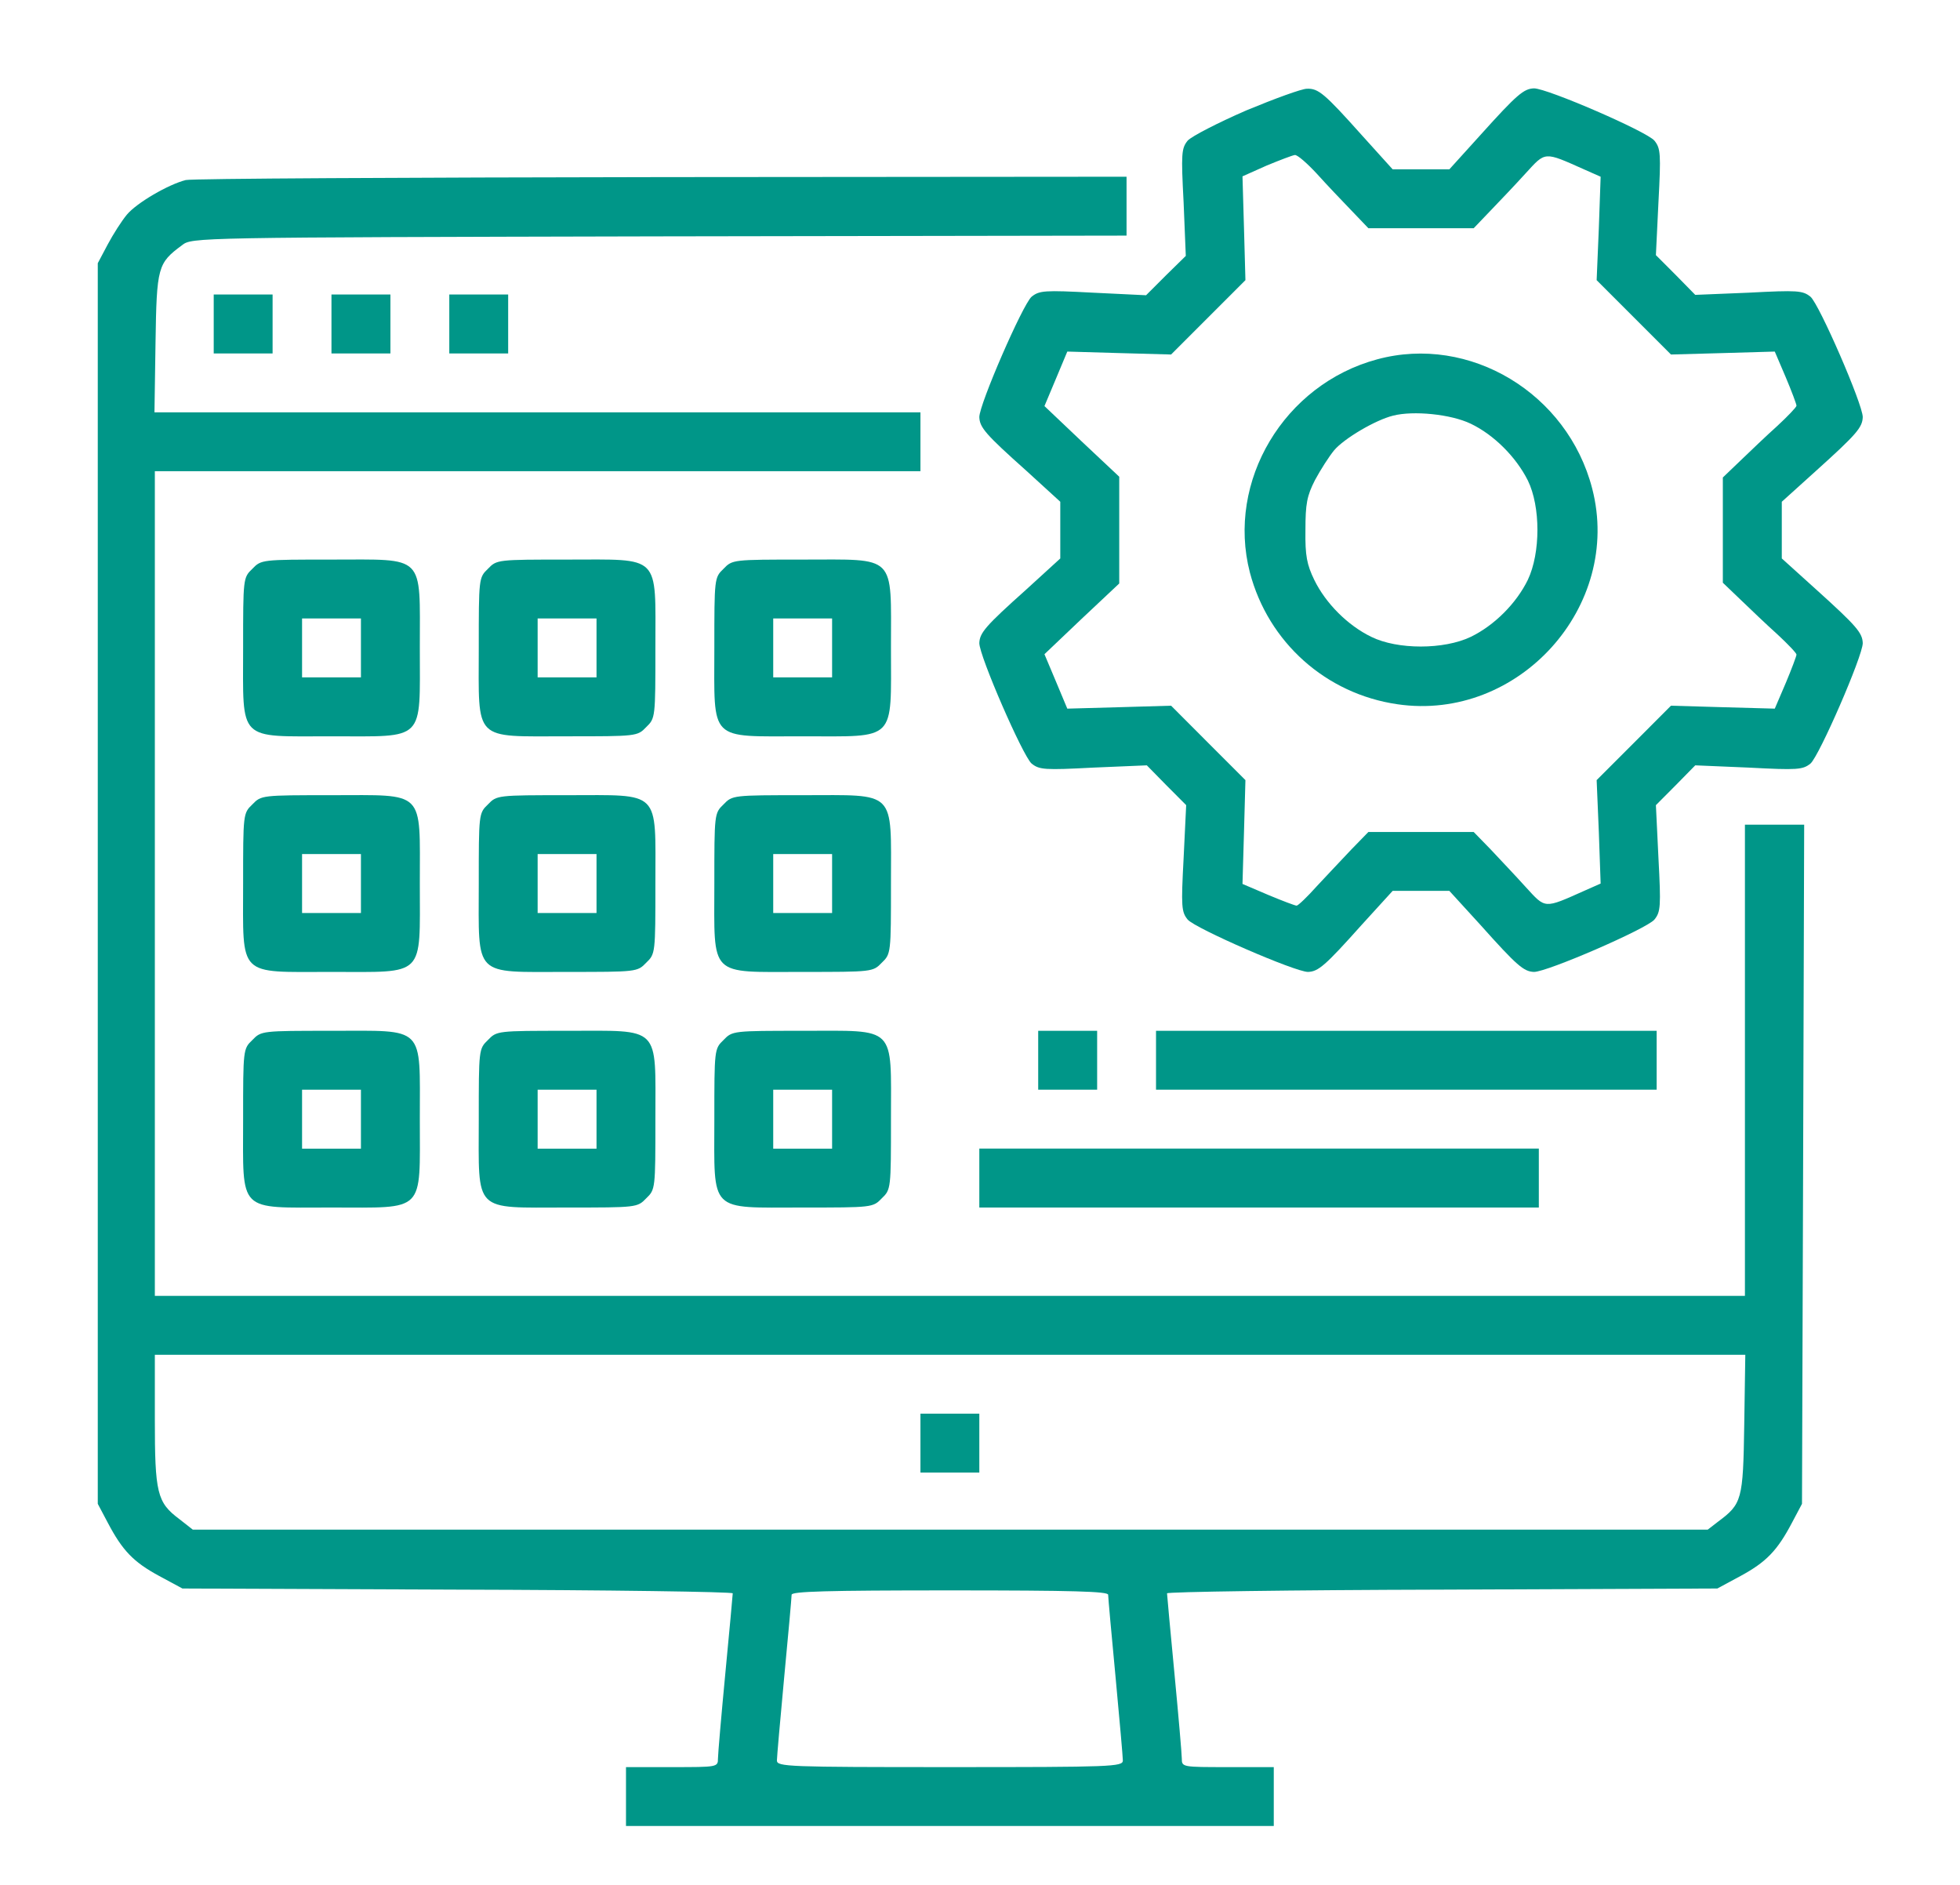 <svg width="26" height="25" viewBox="0 0 26 25" fill="none" xmlns="http://www.w3.org/2000/svg">
<path d="M16.531 1.465C16.15 1.631 15.809 1.807 15.755 1.865C15.672 1.968 15.667 2.036 15.701 2.686L15.73 3.394L15.467 3.652L15.203 3.916L14.5 3.882C13.855 3.848 13.787 3.853 13.684 3.936C13.567 4.038 12.991 5.361 12.991 5.532C12.996 5.669 13.069 5.757 13.616 6.245L14.065 6.655V7.031V7.407L13.616 7.817C13.069 8.306 12.996 8.394 12.991 8.53C12.991 8.701 13.567 10.024 13.684 10.127C13.787 10.21 13.855 10.215 14.505 10.181L15.213 10.151L15.472 10.415L15.735 10.679L15.701 11.382C15.667 12.026 15.672 12.095 15.755 12.197C15.857 12.315 17.18 12.891 17.351 12.891C17.488 12.886 17.576 12.812 18.064 12.266L18.474 11.816H18.851H19.226L19.637 12.266C20.125 12.812 20.213 12.886 20.349 12.891C20.525 12.891 21.844 12.319 21.946 12.197C22.029 12.095 22.034 12.026 22 11.382L21.966 10.679L22.229 10.415L22.488 10.151L23.196 10.181C23.846 10.215 23.914 10.21 24.017 10.127C24.134 10.024 24.71 8.701 24.71 8.53C24.705 8.394 24.632 8.306 24.09 7.817L23.636 7.407V7.031V6.655L24.09 6.245C24.632 5.757 24.705 5.669 24.71 5.532C24.71 5.361 24.134 4.038 24.017 3.936C23.914 3.853 23.846 3.848 23.196 3.882L22.488 3.911L22.229 3.647L21.966 3.384L22 2.681C22.034 2.036 22.029 1.968 21.946 1.865C21.844 1.743 20.525 1.172 20.349 1.172C20.213 1.177 20.125 1.25 19.637 1.792L19.226 2.246H18.851H18.474L18.064 1.792C17.566 1.235 17.488 1.172 17.337 1.177C17.268 1.177 16.907 1.309 16.531 1.465ZM17.469 2.305C17.596 2.446 17.805 2.666 17.928 2.793L18.152 3.027H18.851H19.549L19.773 2.793C19.895 2.666 20.105 2.446 20.237 2.3C20.506 2.007 20.476 2.007 21.023 2.251L21.233 2.344L21.209 3.027L21.18 3.716L21.673 4.209L22.166 4.702L22.854 4.683L23.543 4.663L23.689 5.005C23.767 5.19 23.831 5.361 23.831 5.381C23.831 5.4 23.714 5.522 23.577 5.649C23.435 5.776 23.216 5.986 23.089 6.108L22.854 6.333V7.031V7.729L23.089 7.954C23.216 8.076 23.435 8.286 23.577 8.413C23.714 8.54 23.831 8.662 23.831 8.682C23.831 8.701 23.767 8.872 23.689 9.058L23.543 9.399L22.854 9.38L22.166 9.36L21.673 9.854L21.18 10.347L21.209 11.035L21.233 11.719L21.023 11.812C20.476 12.056 20.506 12.056 20.237 11.763C20.105 11.616 19.895 11.396 19.773 11.265L19.549 11.035H18.851H18.152L17.928 11.265C17.805 11.396 17.596 11.616 17.469 11.753C17.342 11.895 17.22 12.012 17.2 12.012C17.18 12.012 17.01 11.948 16.824 11.87L16.482 11.724L16.502 11.035L16.521 10.347L16.028 9.854L15.535 9.36L14.847 9.38L14.158 9.399L14.007 9.038L13.855 8.677L14.348 8.208L14.847 7.739V7.031V6.323L14.348 5.854L13.855 5.386L14.007 5.024L14.158 4.663L14.847 4.683L15.535 4.702L16.028 4.209L16.521 3.716L16.502 3.027L16.482 2.339L16.8 2.197C16.976 2.124 17.142 2.061 17.176 2.056C17.21 2.051 17.342 2.168 17.469 2.305Z" fill="#009688"/>
<path d="M18.269 4.766C17.034 5.098 16.267 6.382 16.58 7.593C16.824 8.521 17.591 9.204 18.538 9.341C20.144 9.575 21.526 8.042 21.121 6.48C20.794 5.215 19.495 4.434 18.269 4.766ZM19.51 5.62C19.817 5.767 20.11 6.06 20.267 6.372C20.437 6.719 20.437 7.334 20.267 7.691C20.115 8.003 19.822 8.296 19.51 8.447C19.153 8.618 18.538 8.618 18.191 8.447C17.879 8.296 17.586 8.003 17.434 7.691C17.337 7.49 17.312 7.373 17.317 7.031C17.317 6.68 17.337 6.577 17.444 6.367C17.517 6.231 17.63 6.055 17.698 5.972C17.83 5.816 18.245 5.571 18.479 5.513C18.748 5.444 19.246 5.493 19.51 5.62Z" fill="#009688"/>
<path d="M2.464 2.388C2.234 2.446 1.814 2.69 1.683 2.847C1.614 2.93 1.502 3.105 1.429 3.242L1.297 3.491V11.719V19.946L1.429 20.195C1.624 20.566 1.77 20.718 2.112 20.903L2.42 21.069L6.072 21.084C8.079 21.089 9.72 21.113 9.72 21.133C9.72 21.152 9.676 21.626 9.622 22.192C9.568 22.759 9.524 23.267 9.524 23.325C9.524 23.438 9.515 23.438 8.914 23.438H8.304V23.828V24.219H12.601H16.897V23.828V23.438H16.287C15.686 23.438 15.677 23.438 15.677 23.325C15.677 23.267 15.633 22.759 15.579 22.192C15.525 21.626 15.481 21.152 15.481 21.133C15.481 21.113 17.122 21.089 19.134 21.084L22.781 21.069L23.089 20.903C23.43 20.718 23.577 20.566 23.772 20.195L23.904 19.946L23.919 15.44L23.933 10.938H23.538H23.147V14.062V17.188H12.601H2.054V11.719V6.25H7.132H12.21V5.859V5.469H7.127H2.049L2.063 4.546C2.078 3.535 2.093 3.491 2.415 3.252C2.547 3.149 2.571 3.149 8.748 3.135L14.944 3.125V2.734V2.344L8.782 2.349C5.389 2.354 2.547 2.368 2.464 2.388ZM23.138 18.892C23.123 19.902 23.108 19.946 22.786 20.186L22.654 20.288H12.605H2.557L2.376 20.146C2.083 19.927 2.054 19.8 2.054 18.823V17.969H12.605H23.152L23.138 18.892ZM14.7 21.152C14.7 21.186 14.744 21.675 14.798 22.241C14.851 22.808 14.895 23.306 14.895 23.35C14.895 23.433 14.754 23.438 12.601 23.438C10.447 23.438 10.306 23.433 10.306 23.35C10.306 23.306 10.35 22.808 10.403 22.241C10.457 21.675 10.501 21.186 10.501 21.152C10.501 21.108 10.955 21.094 12.601 21.094C14.246 21.094 14.7 21.108 14.7 21.152Z" fill="#009688"/>
<path d="M12.21 19.141V19.531H12.601H12.991V19.141V18.75H12.601H12.21V19.141Z" fill="#009688"/>
<path d="M2.835 4.297V4.688H3.225H3.616V4.297V3.906H3.225H2.835V4.297Z" fill="#009688"/>
<path d="M4.397 4.297V4.688H4.788H5.179V4.297V3.906H4.788H4.397V4.297Z" fill="#009688"/>
<path d="M5.96 4.297V4.688H6.35H6.741V4.297V3.906H6.35H5.96V4.297Z" fill="#009688"/>
<path d="M3.348 7.544C3.225 7.661 3.225 7.671 3.225 8.594C3.225 9.849 3.142 9.766 4.397 9.766C5.652 9.766 5.569 9.849 5.569 8.594C5.569 7.339 5.652 7.422 4.397 7.422C3.475 7.422 3.465 7.422 3.348 7.544ZM4.788 8.594V8.984H4.397H4.007V8.594V8.203H4.397H4.788V8.594Z" fill="#009688"/>
<path d="M6.473 7.544C6.351 7.661 6.351 7.671 6.351 8.594C6.351 9.849 6.267 9.766 7.522 9.766C8.445 9.766 8.455 9.766 8.572 9.644C8.694 9.526 8.694 9.517 8.694 8.594C8.694 7.339 8.777 7.422 7.522 7.422C6.6 7.422 6.59 7.422 6.473 7.544ZM7.913 8.594V8.984H7.522H7.132V8.594V8.203H7.522H7.913V8.594Z" fill="#009688"/>
<path d="M9.598 7.544C9.476 7.661 9.476 7.671 9.476 8.594C9.476 9.849 9.392 9.766 10.647 9.766C11.902 9.766 11.819 9.849 11.819 8.594C11.819 7.339 11.902 7.422 10.647 7.422C9.725 7.422 9.715 7.422 9.598 7.544ZM11.038 8.594V8.984H10.647H10.257V8.594V8.203H10.647H11.038V8.594Z" fill="#009688"/>
<path d="M3.348 10.669C3.225 10.786 3.225 10.796 3.225 11.719C3.225 12.974 3.142 12.891 4.397 12.891C5.652 12.891 5.569 12.974 5.569 11.719C5.569 10.464 5.652 10.547 4.397 10.547C3.475 10.547 3.465 10.547 3.348 10.669ZM4.788 11.719V12.11H4.397H4.007V11.719V11.328H4.397H4.788V11.719Z" fill="#009688"/>
<path d="M6.473 10.669C6.351 10.786 6.351 10.796 6.351 11.719C6.351 12.974 6.267 12.891 7.522 12.891C8.445 12.891 8.455 12.891 8.572 12.769C8.694 12.652 8.694 12.642 8.694 11.719C8.694 10.464 8.777 10.547 7.522 10.547C6.6 10.547 6.59 10.547 6.473 10.669ZM7.913 11.719V12.11H7.522H7.132V11.719V11.328H7.522H7.913V11.719Z" fill="#009688"/>
<path d="M9.598 10.669C9.476 10.786 9.476 10.796 9.476 11.719C9.476 12.974 9.392 12.891 10.647 12.891C11.57 12.891 11.58 12.891 11.697 12.769C11.819 12.652 11.819 12.642 11.819 11.719C11.819 10.464 11.902 10.547 10.647 10.547C9.725 10.547 9.715 10.547 9.598 10.669ZM11.038 11.719V12.11H10.647H10.257V11.719V11.328H10.647H11.038V11.719Z" fill="#009688"/>
<path d="M3.348 13.794C3.225 13.911 3.225 13.921 3.225 14.844C3.225 16.099 3.142 16.016 4.397 16.016C5.652 16.016 5.569 16.099 5.569 14.844C5.569 13.589 5.652 13.672 4.397 13.672C3.475 13.672 3.465 13.672 3.348 13.794ZM4.788 14.844V15.235H4.397H4.007V14.844V14.453H4.397H4.788V14.844Z" fill="#009688"/>
<path d="M6.473 13.794C6.351 13.911 6.351 13.921 6.351 14.844C6.351 16.099 6.267 16.016 7.522 16.016C8.445 16.016 8.455 16.016 8.572 15.894C8.694 15.777 8.694 15.767 8.694 14.844C8.694 13.589 8.777 13.672 7.522 13.672C6.6 13.672 6.59 13.672 6.473 13.794ZM7.913 14.844V15.235H7.522H7.132V14.844V14.453H7.522H7.913V14.844Z" fill="#009688"/>
<path d="M9.598 13.794C9.476 13.911 9.476 13.921 9.476 14.844C9.476 16.099 9.392 16.016 10.647 16.016C11.57 16.016 11.58 16.016 11.697 15.894C11.819 15.777 11.819 15.767 11.819 14.844C11.819 13.589 11.902 13.672 10.647 13.672C9.725 13.672 9.715 13.672 9.598 13.794ZM11.038 14.844V15.235H10.647H10.257V14.844V14.453H10.647H11.038V14.844Z" fill="#009688"/>
<path d="M13.772 14.062V14.453H14.163H14.554V14.062V13.672H14.163H13.772V14.062Z" fill="#009688"/>
<path d="M15.335 14.062V14.453H18.655H21.976V14.062V13.672H18.655H15.335V14.062Z" fill="#009688"/>
<path d="M12.991 15.625V16.016H16.702H20.413V15.625V15.234H16.702H12.991V15.625Z" fill="#009688"/>
</svg>
